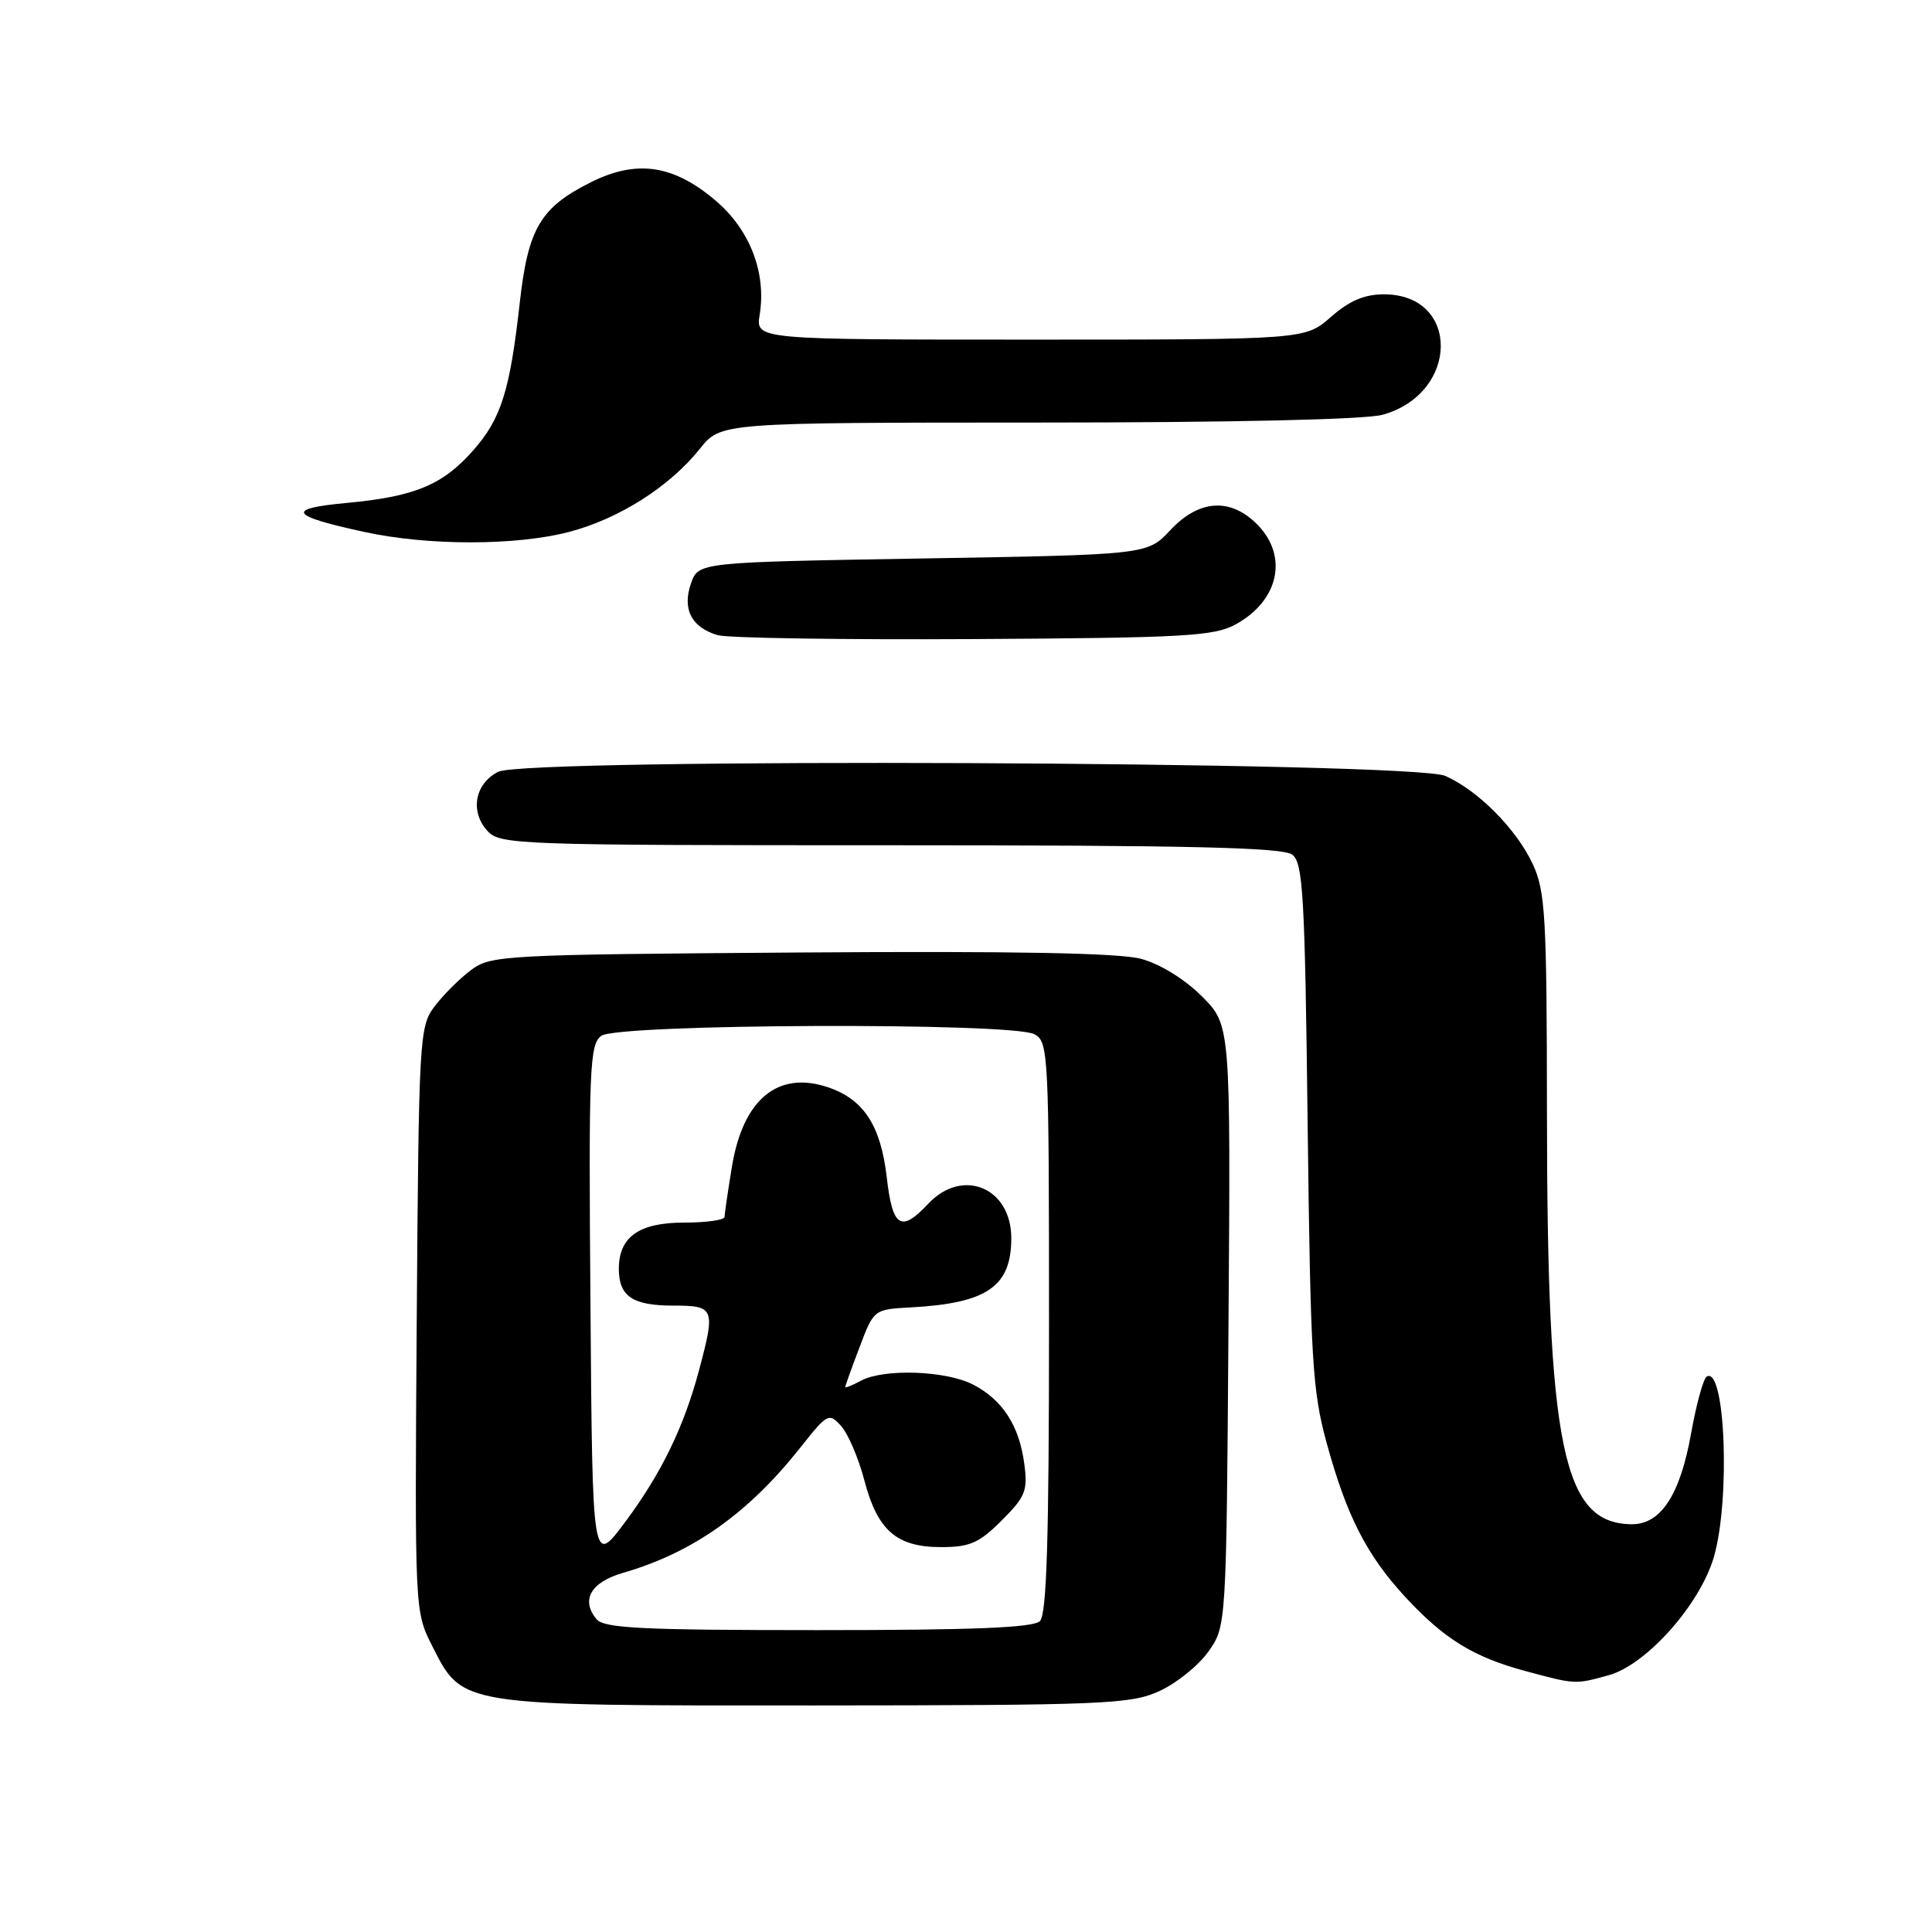 <?xml version="1.0" encoding="UTF-8" standalone="no"?>
<!DOCTYPE svg PUBLIC "-//W3C//DTD SVG 1.1//EN" "http://www.w3.org/Graphics/SVG/1.1/DTD/svg11.dtd" >
<svg xmlns="http://www.w3.org/2000/svg" xmlns:xlink="http://www.w3.org/1999/xlink" version="1.1" viewBox="0 0 256 256">
 <g >
 <path fill="currentColor"
d=" M 153.60 224.09 C 155.85 223.07 158.78 220.72 160.10 218.87 C 162.50 215.50 162.50 215.50 162.78 175.67 C 163.07 135.83 163.07 135.83 159.25 132.01 C 156.96 129.73 153.73 127.74 151.20 127.05 C 148.28 126.27 134.37 126.01 106.06 126.21 C 66.53 126.49 65.05 126.57 62.38 128.56 C 60.87 129.70 58.70 131.87 57.56 133.38 C 55.57 136.04 55.49 137.54 55.22 174.82 C 54.95 213.35 54.96 213.52 57.22 218.00 C 61.33 226.12 60.56 226.00 108.00 225.98 C 146.31 225.96 149.82 225.81 153.60 224.09 Z  M 213.18 221.97 C 218.18 220.58 225.28 212.58 227.10 206.30 C 229.31 198.63 228.60 180.90 226.14 182.41 C 225.70 182.69 224.77 186.07 224.08 189.93 C 222.62 198.11 220.06 202.01 216.18 201.97 C 207.07 201.86 205.01 191.86 204.98 147.53 C 204.96 121.38 204.77 118.10 203.10 114.50 C 200.95 109.87 195.82 104.70 191.50 102.81 C 187.13 100.90 69.65 100.39 66.00 102.27 C 62.92 103.85 62.25 107.52 64.57 110.08 C 66.24 111.93 68.32 112.00 117.96 112.00 C 157.76 112.00 169.99 112.29 171.24 113.25 C 172.66 114.35 172.91 118.68 173.27 149.00 C 173.65 180.13 173.89 184.25 175.78 191.17 C 178.43 200.85 181.07 206.04 186.19 211.59 C 191.31 217.14 195.24 219.57 202.08 221.41 C 208.79 223.22 208.70 223.21 213.18 221.97 Z  M 163.72 82.74 C 169.49 79.58 170.75 73.66 166.55 69.45 C 163.00 65.91 158.85 66.20 155.07 70.25 C 152.03 73.50 152.03 73.50 122.29 74.00 C 92.55 74.50 92.55 74.50 91.56 77.30 C 90.37 80.70 91.63 83.14 95.09 84.16 C 96.42 84.55 111.67 84.78 129.00 84.68 C 156.97 84.52 160.86 84.30 163.72 82.74 Z  M 75.37 70.49 C 81.99 68.77 88.73 64.49 92.74 59.46 C 95.50 56.00 95.50 56.00 137.50 55.99 C 163.20 55.99 180.94 55.59 183.20 54.96 C 193.38 52.13 193.52 39.00 183.38 39.00 C 180.79 39.00 178.80 39.85 176.35 42.00 C 172.93 45.00 172.93 45.00 136.53 45.00 C 100.13 45.00 100.13 45.00 100.66 41.71 C 101.56 36.16 99.39 30.49 94.88 26.63 C 89.27 21.83 84.37 21.10 78.27 24.16 C 71.60 27.50 69.97 30.28 68.87 40.12 C 67.57 51.76 66.41 55.47 62.72 59.66 C 58.69 64.25 54.97 65.80 45.96 66.64 C 37.78 67.40 38.34 68.33 48.29 70.49 C 56.70 72.32 68.35 72.32 75.37 70.49 Z  M 79.04 214.55 C 76.93 212.00 78.28 209.65 82.56 208.41 C 91.79 205.74 99.14 200.54 106.06 191.80 C 109.63 187.28 109.85 187.17 111.45 188.95 C 112.37 189.97 113.76 193.21 114.53 196.15 C 116.28 202.81 118.80 205.00 124.71 205.00 C 128.51 205.00 129.74 204.46 132.73 201.47 C 135.89 198.31 136.20 197.53 135.72 193.93 C 135.04 188.88 132.84 185.48 128.93 183.46 C 125.35 181.61 117.13 181.32 114.11 182.94 C 112.95 183.56 112.00 183.94 112.00 183.79 C 112.00 183.63 112.85 181.25 113.90 178.50 C 115.78 173.52 115.80 173.50 120.64 173.24 C 130.80 172.69 134.00 170.49 134.00 164.06 C 134.00 157.35 127.53 154.68 123.00 159.50 C 119.37 163.37 118.27 162.67 117.50 156.01 C 116.70 149.08 114.42 145.63 109.63 144.04 C 103.03 141.86 98.44 145.70 96.98 154.61 C 96.45 157.85 96.01 160.84 96.01 161.25 C 96.00 161.66 93.59 162.00 90.65 162.00 C 84.67 162.00 82.00 163.89 82.00 168.13 C 82.00 171.77 83.83 173.00 89.20 173.00 C 94.68 173.00 94.82 173.33 92.64 181.51 C 90.62 189.09 87.64 195.22 82.84 201.67 C 78.50 207.50 78.50 207.50 78.24 173.00 C 77.99 141.45 78.12 138.39 79.68 137.25 C 81.86 135.65 134.11 135.45 137.07 137.04 C 138.93 138.03 139.00 139.52 139.00 175.84 C 139.00 203.87 138.69 213.91 137.80 214.80 C 136.92 215.68 129.00 216.00 108.42 216.00 C 85.01 216.00 80.04 215.75 79.04 214.55 Z "/>
</g>
</svg>